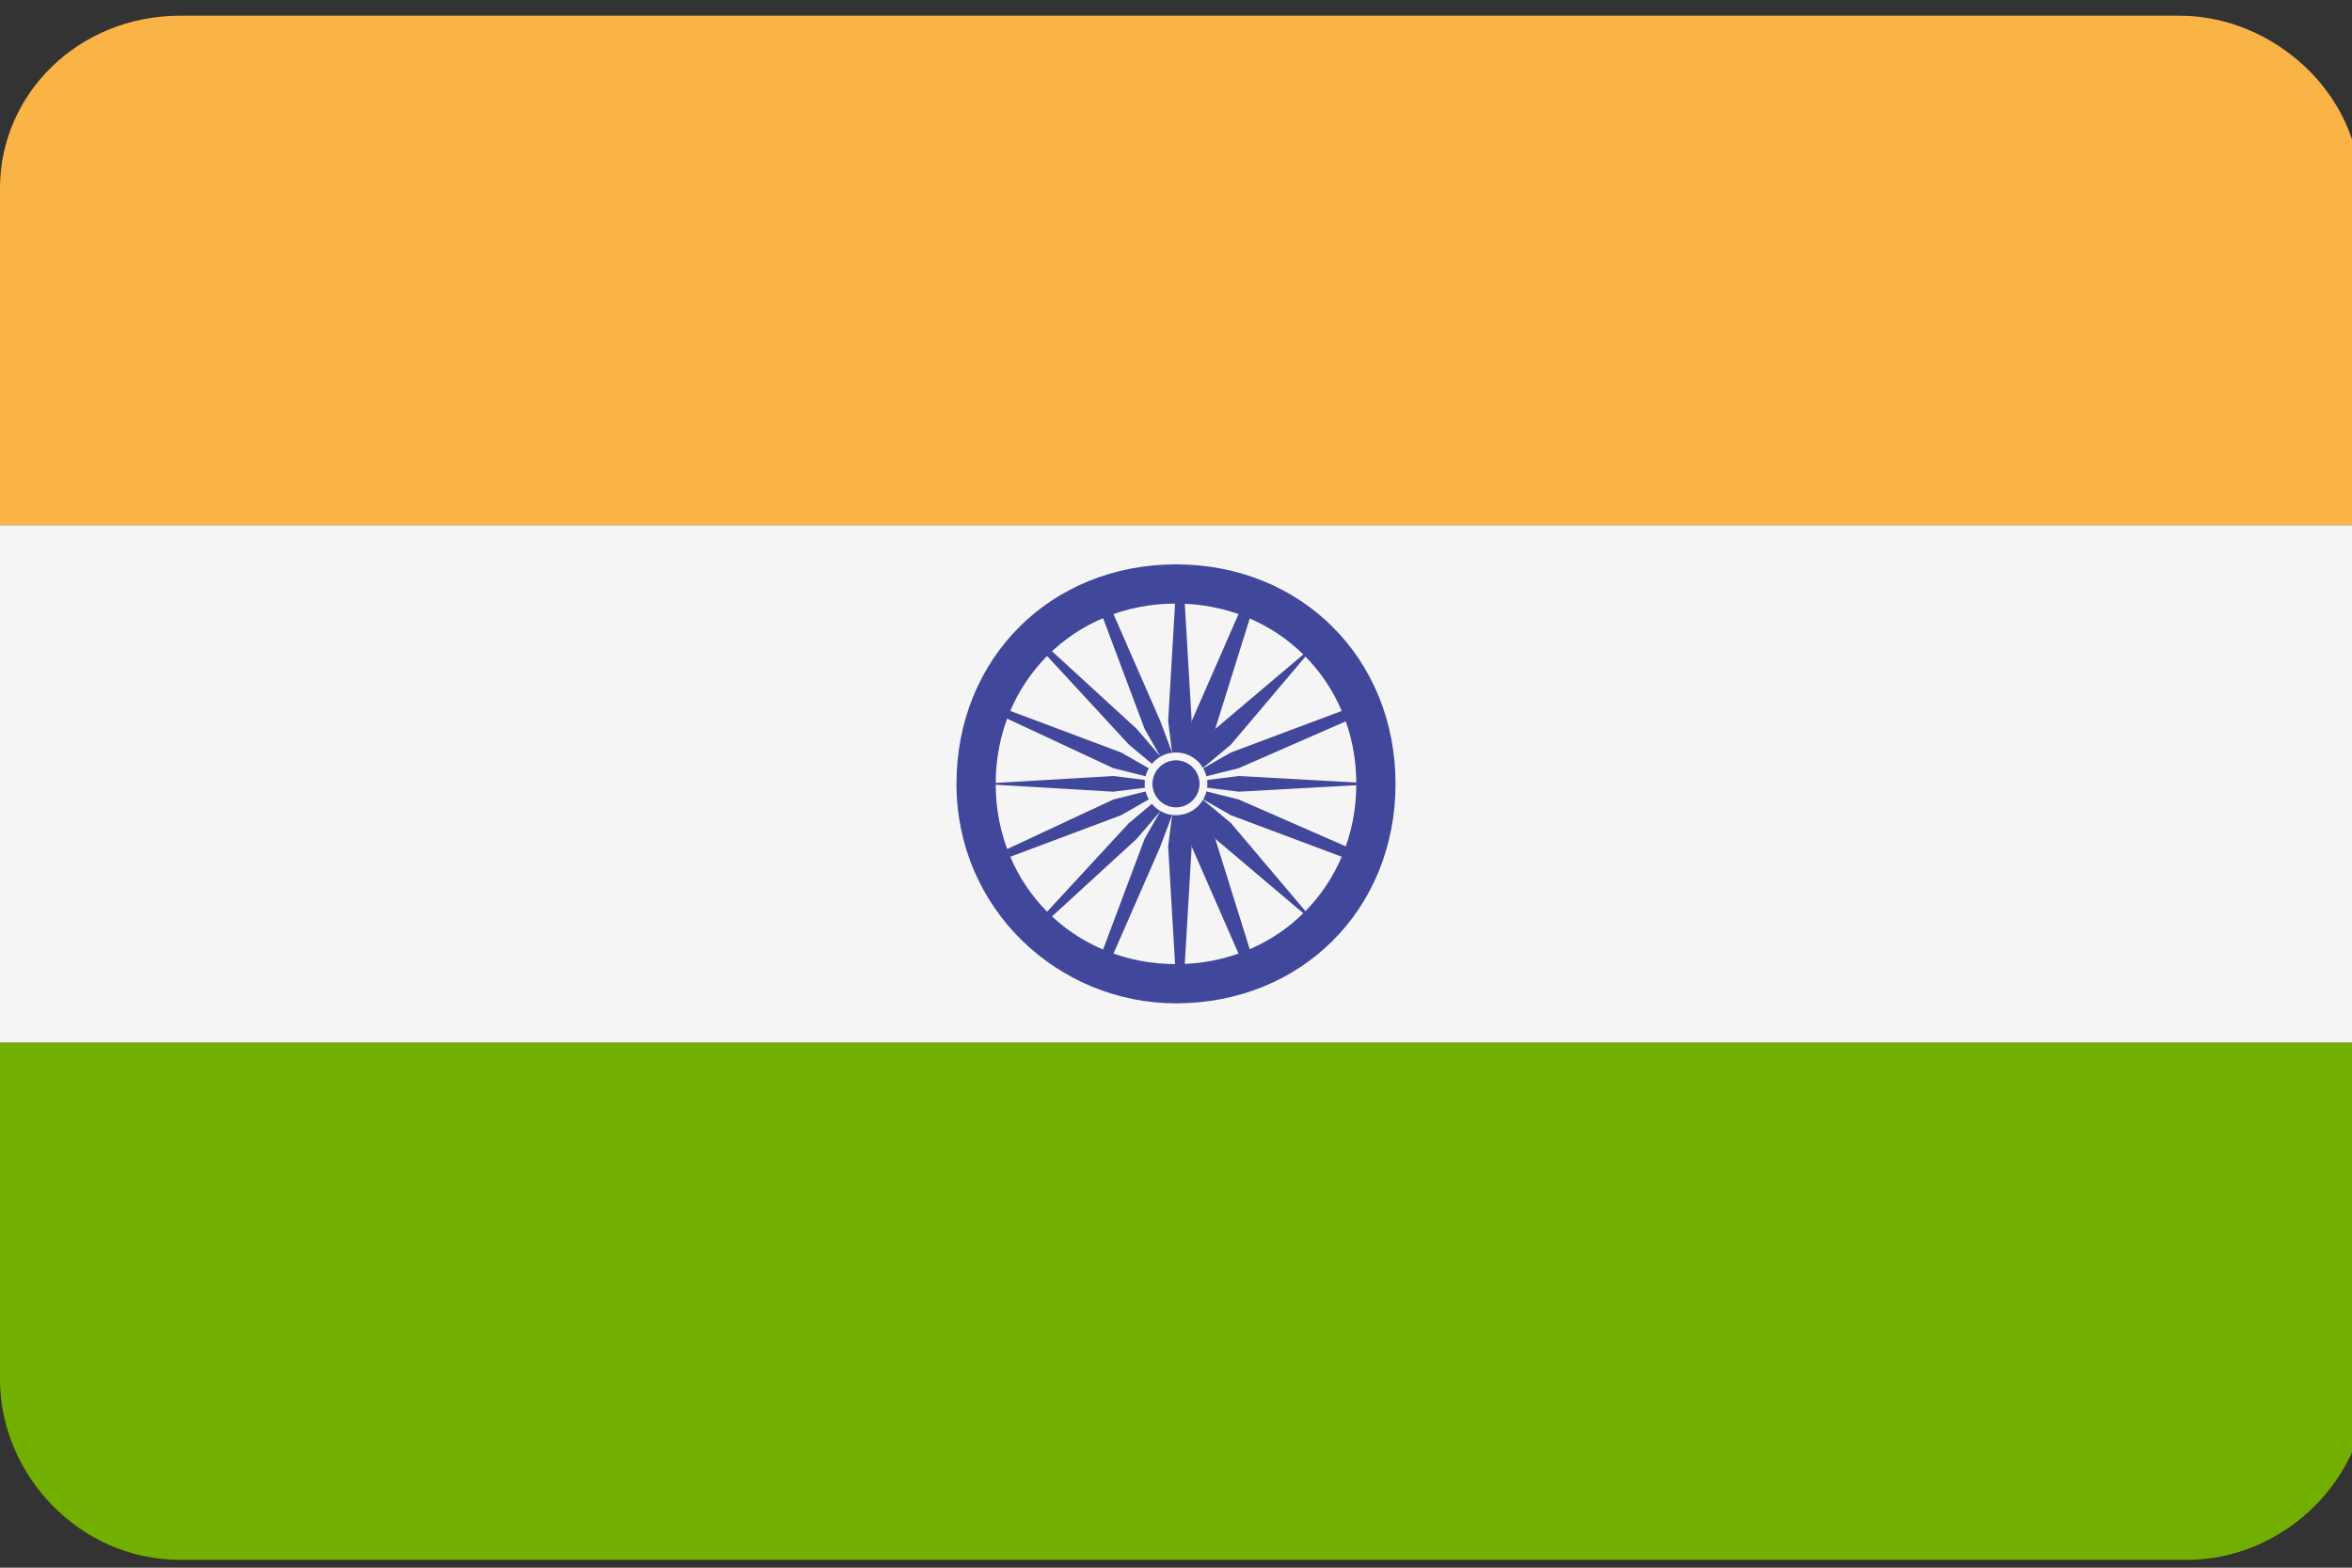 <?xml version="1.0" encoding="utf-8"?>
<!-- Generator: Adobe Illustrator 25.2.3, SVG Export Plug-In . SVG Version: 6.00 Build 0)  -->
<svg version="1.1" id="canada-flag" xmlns="http://www.w3.org/2000/svg" xmlns:xlink="http://www.w3.org/1999/xlink" x="0px"
	 y="0px" viewBox="0 0 30 20" style="enable-background:new 0 0 30 20;" xml:space="preserve">
<rect x="0" y="0" width="30" height="20" fill="#333333" stroke="none"/>
<style type="text/css">
	.st0{fill:#FAB446;}
	.st1{fill:#73AF00;}
	.st2{fill:#F5F5F5;}
	.st3{fill:#41479B;}
</style>
<path class="st0" d="M27.8,0.2H2.3C1,0.2,0,1.2,0,2.4v4.3h30.1V2.4C30.1,1.2,29,0.2,27.8,0.2z"/>
<path class="st1" d="M0,17.6c0,1.2,1,2.3,2.3,2.3h25.6c1.2,0,2.3-1,2.3-2.3v-4.3H0V17.6z"/>
<rect y="6.7" class="st2" width="30.1" height="6.6"/>
<g>
	<path class="st3" d="M15,12.8c-1.5,0-2.8-1.2-2.8-2.8s1.2-2.8,2.8-2.8s2.8,1.2,2.8,2.8S16.6,12.8,15,12.8z M15,7.7
		c-1.3,0-2.3,1-2.3,2.3s1,2.3,2.3,2.3s2.3-1,2.3-2.3S16.3,7.7,15,7.7z"/>
	<circle class="st3" cx="15" cy="10" r="0.3"/>
	<polygon class="st3" points="15,10 14.2,10.1 12.5,10 12.5,10 14.2,9.9 15,10 	"/>
	<polygon class="st3" points="15,10 15.8,10.1 17.6,10 17.6,10 15.8,9.9 15,10 	"/>
	<polygon class="st3" points="15,10 14.9,9.2 15,7.5 15.1,7.5 15.2,9.2 15.1,10 	"/>
	<polygon class="st3" points="15,10 14.9,10.8 15,12.5 15.1,12.5 15.2,10.8 15.1,10 	"/>
	<polygon class="st3" points="15,10 14.4,9.5 13.2,8.2 13.3,8.2 14.5,9.3 15.1,10 	"/>
	<polygon class="st3" points="15,10 15.5,10.7 16.8,11.8 16.8,11.8 15.7,10.5 15.1,10 	"/>
	<polygon class="st3" points="15,10 15.5,9.3 16.8,8.2 16.8,8.2 15.7,9.5 15.1,10 	"/>
	<polygon class="st3" points="15,10 14.4,10.5 13.2,11.8 13.3,11.8 14.5,10.7 15.1,10 	"/>
	<polygon class="st3" points="15,10 14.3,10.4 12.7,11 12.7,10.9 14.2,10.2 15,10 	"/>
	<polygon class="st3" points="15,10 15.8,9.8 17.4,9.1 17.3,9 15.7,9.6 15,10 	"/>
	<polygon class="st3" points="15,10 14.6,9.3 14,7.7 14.1,7.6 14.8,9.2 15.1,10 	"/>
	<polygon class="st3" points="15,10 15.2,10.8 15.9,12.4 16,12.3 15.5,10.7 15.1,10 	"/>
	<polygon class="st3" points="15,10 14.2,9.8 12.7,9.1 12.7,9 14.3,9.6 15,10 	"/>
	<polygon class="st3" points="15,10 15.7,10.4 17.3,11 17.4,10.9 15.8,10.2 15,10 	"/>
	<polygon class="st3" points="15,10 15.2,9.2 15.9,7.6 16,7.7 15.5,9.3 15.1,10 	"/>
	<polygon class="st3" points="15,10 14.6,10.7 14,12.3 14.1,12.4 14.8,10.8 15.1,10 	"/>
</g>
<circle class="st2" cx="15" cy="10" r="0.4"/>
<circle class="st3" cx="15" cy="10" r="0.3"/>
</svg>

